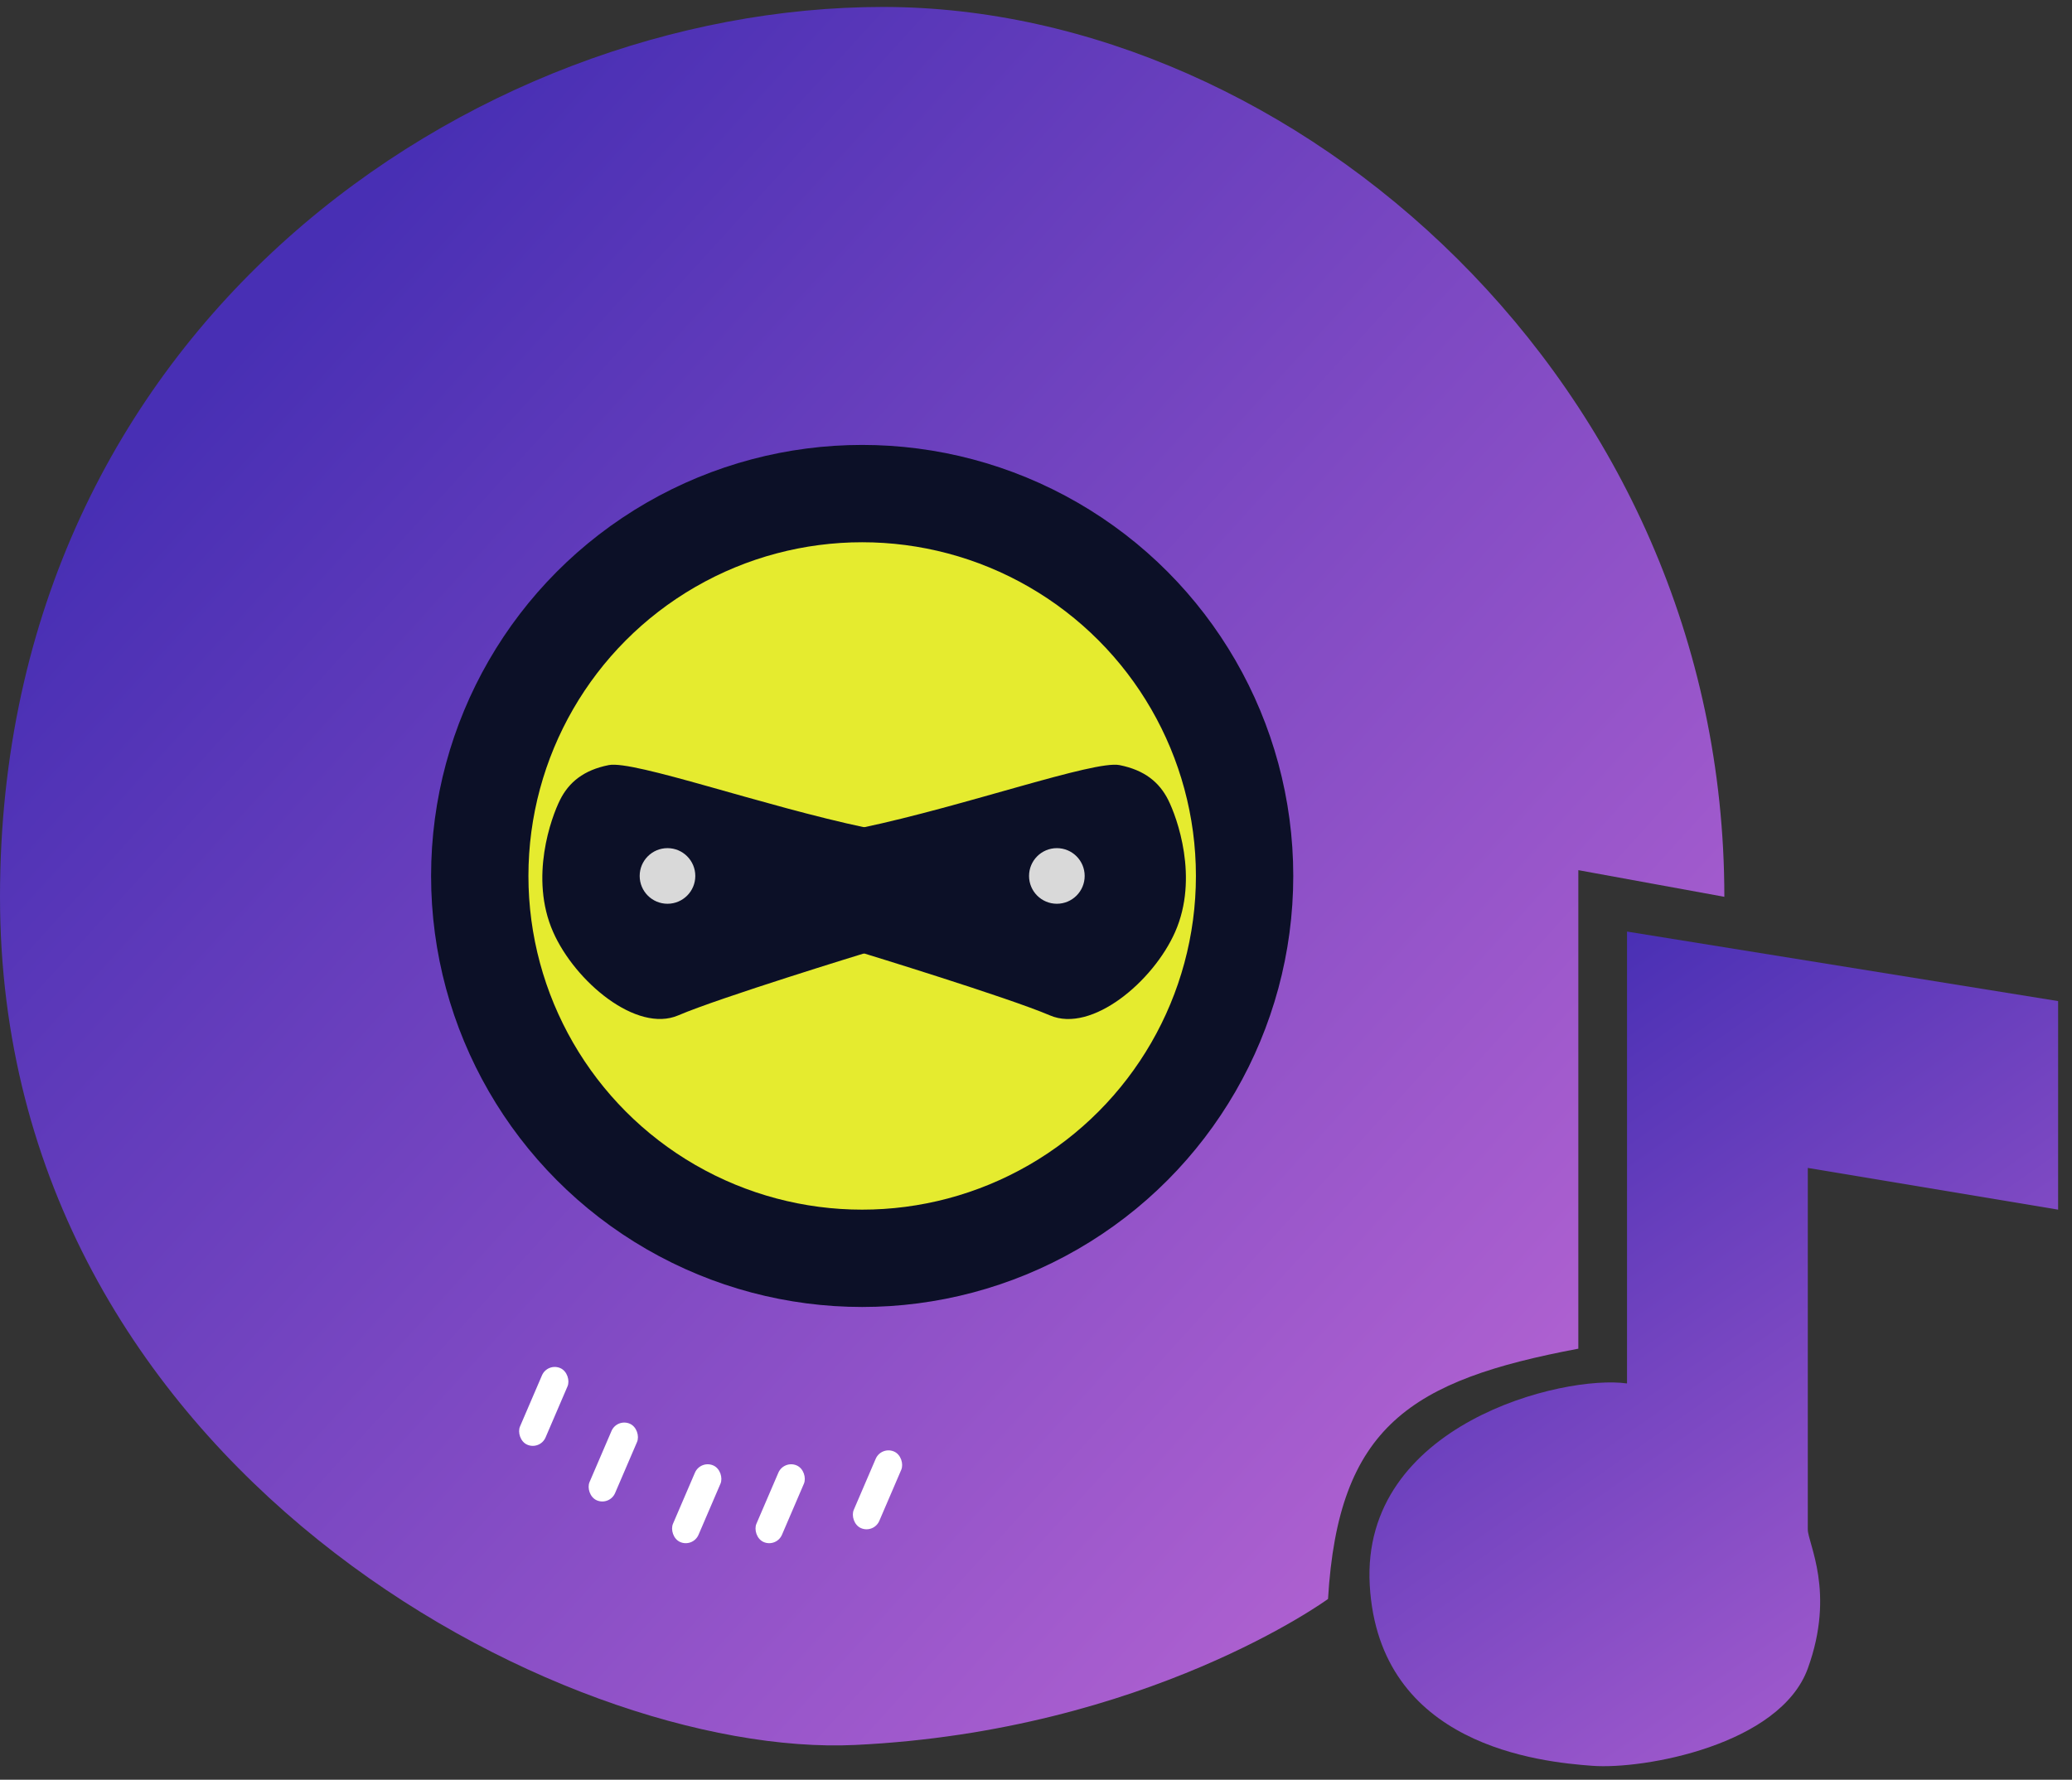 <svg width="149" height="128" viewBox="0 0 149 128" fill="none" xmlns="http://www.w3.org/2000/svg">
<rect x="0" y="0" width="149" height="128" fill="#333333" stroke="none"/>
<path d="M148.001 72L117.001 67V99.5C112.41 98.85 97.845 102.42 98.5 114C99.155 125.58 110.779 126.721 114.501 127C118.224 127.279 128.002 125.5 130.001 120C132 114.5 130.001 111 130.001 110V84L148.001 87V72Z" fill="url(#paint0_linear_2_33)"/>
<path d="M63.5 0.5C93 0.5 124 27.5 124 64.5L113.5 62.583V97C101.449 99.269 96.239 102.583 95.5 115C95.5 115 82.5 124.5 61.5 125.5C40.5 126.5 2.17473e-05 105.5 0 64.5C-2.17473e-05 23.5 34 0.5 63.5 0.5Z" fill="url(#paint1_linear_2_33)"/>
<rect x="63.368" y="104" width="2" height="6" rx="1" transform="rotate(23.247 63.368 104)" fill="white"/>
<rect x="56.368" y="105" width="2" height="6" rx="1" transform="rotate(23.247 56.368 105)" fill="white"/>
<rect x="50.368" y="105" width="2" height="6" rx="1" transform="rotate(23.247 50.368 105)" fill="white"/>
<rect x="44.368" y="102" width="2" height="6" rx="1" transform="rotate(23.247 44.368 102)" fill="white"/>
<rect x="39.368" y="98" width="2" height="6" rx="1" transform="rotate(23.247 39.368 98)" fill="white"/>
<circle cx="62" cy="63" r="31" fill="#0C1027"/>
<circle cx="62" cy="63" r="24" fill="#E5EB2F"/>
<path d="M62 59.528V68.529C62 68.529 72.502 71.742 75.503 73.029C78.503 74.317 82.929 70.603 84.505 67.028C86.226 63.124 84.635 58.783 84.005 57.527C83.374 56.272 82.317 55.385 80.504 55.027C78.691 54.669 69.422 57.965 62 59.528Z" fill="#0C1027"/>
<path d="M62.275 59.527V68.527C62.275 68.527 51.775 71.74 48.775 73.027C45.775 74.314 41.35 70.601 39.775 67.027C38.054 63.123 39.645 58.783 40.275 57.527C40.905 56.271 41.962 55.385 43.775 55.027C45.588 54.669 54.855 57.965 62.275 59.527Z" fill="#0C1027"/>
<circle cx="76" cy="63" r="2" fill="#D9D9D9"/>
<circle cx="48" cy="63" r="2" fill="#D9D9D9"/>
<defs>
<linearGradient id="paint0_linear_2_33" x1="104" y1="75" x2="140.5" y2="127" gradientUnits="userSpaceOnUse">
<stop stop-color="#482FB4"/>
<stop offset="1" stop-color="#AD60D0"/>
</linearGradient>
<linearGradient id="paint1_linear_2_33" x1="25.5" y1="15.5" x2="113.5" y2="95.5" gradientUnits="userSpaceOnUse">
<stop stop-color="#482FB4"/>
<stop offset="1" stop-color="#AD60D0"/>
</linearGradient>
</defs>
</svg>
